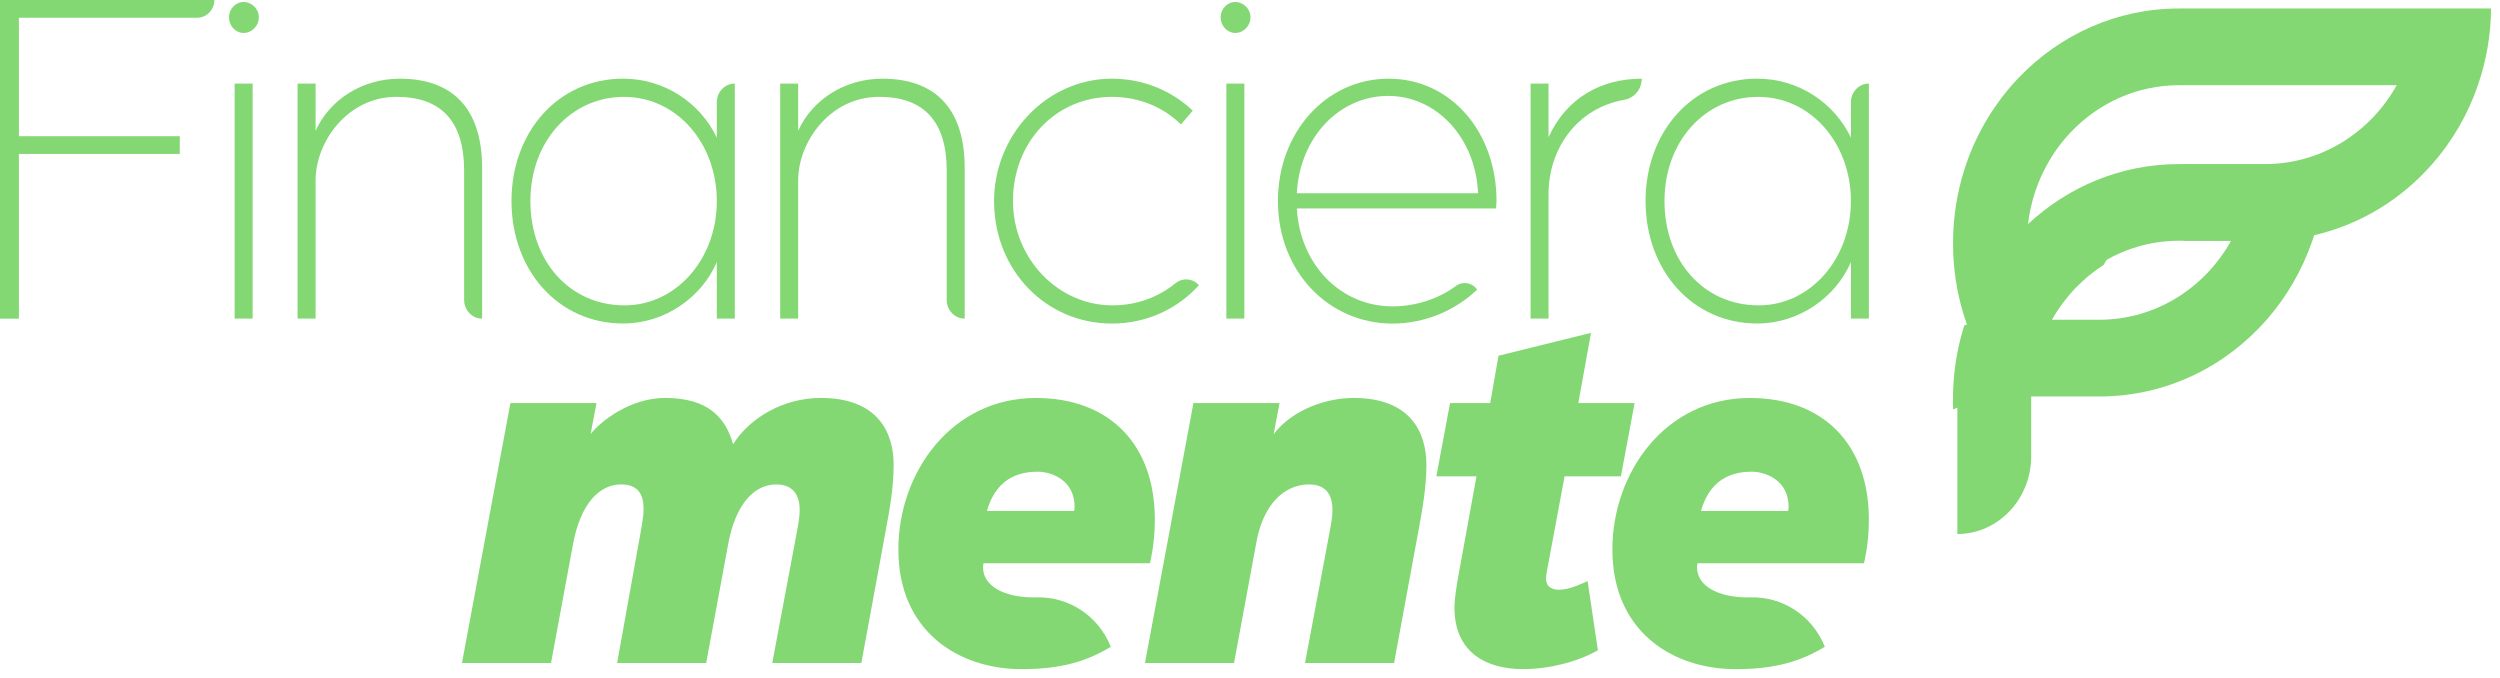 <svg width="258" height="70" viewBox="0 0 258 70" fill="none" xmlns="http://www.w3.org/2000/svg">
<path d="M0 0H22.121C22.121 1.009 21.334 1.827 20.363 1.827H1.952V14.059H18.553V15.886H1.952V32.887H0V0Z" fill="#83D874"/>
<path d="M23.634 1.778C23.634 0.914 24.319 0.205 25.147 0.205C25.975 0.205 26.711 0.917 26.711 1.778C26.711 2.691 25.978 3.4 25.147 3.4C24.315 3.4 23.634 2.688 23.634 1.778ZM24.216 8.626H26.073V32.883H24.216V8.626Z" fill="#83D874"/>
<path d="M30.711 8.626H32.569V13.499C34.034 10.252 37.404 8.12 41.261 8.12C46.536 8.12 49.756 11.013 49.756 17.355V32.883C48.73 32.883 47.898 32.019 47.898 30.953V17.607C47.898 12.483 45.507 9.993 40.917 9.993C35.887 9.993 32.569 14.611 32.569 18.62V32.88H30.711V8.626Z" fill="#83D874"/>
<path d="M73.975 14.207V10.553C73.975 9.487 74.807 8.623 75.832 8.623V32.88H73.975V27.044C72.415 30.698 68.605 33.386 64.309 33.386C57.62 33.386 52.785 27.904 52.785 20.751C52.785 13.598 57.62 8.116 64.309 8.116C68.558 8.116 72.268 10.602 73.975 14.207ZM64.404 9.997C58.935 9.997 54.737 14.565 54.737 20.755C54.737 26.945 58.789 31.513 64.455 31.513C69.778 31.513 73.975 26.743 73.975 20.755C73.975 14.767 69.825 9.997 64.404 9.997Z" fill="#83D874"/>
<path d="M80.514 8.626H82.371V13.499C83.836 10.252 87.206 8.12 91.064 8.12C96.338 8.12 99.558 11.013 99.558 17.355V32.883C98.533 32.883 97.701 32.019 97.701 30.953V17.607C97.701 12.483 95.309 9.993 90.719 9.993C85.69 9.993 82.371 14.611 82.371 18.62V32.88H80.514V8.626Z" fill="#83D874"/>
<path d="M102.588 21.021C102.458 14.013 107.958 8.141 114.701 8.12C117.942 8.109 120.886 9.328 123.094 11.42L121.874 12.841C120.068 11.063 117.577 9.997 114.745 9.997C108.956 9.997 104.496 14.661 104.54 20.847C104.581 26.725 109.239 31.566 114.895 31.513C117.355 31.492 119.567 30.649 121.294 29.24C122.034 28.634 123.09 28.716 123.731 29.431C121.533 31.867 118.361 33.39 114.745 33.39C107.995 33.39 102.721 27.997 102.591 21.017" fill="#83D874"/>
<path d="M125.973 1.778C125.973 0.914 126.658 0.205 127.486 0.205C128.314 0.205 129.05 0.917 129.05 1.778C129.05 2.691 128.317 3.4 127.486 3.4C126.654 3.4 125.973 2.688 125.973 1.778ZM126.559 8.626H128.416V32.883H126.559V8.626Z" fill="#83D874"/>
<path d="M131.881 20.755C131.881 13.651 136.863 8.12 143.307 8.12C149.75 8.12 154.439 13.651 154.439 20.705C154.439 21.059 154.391 21.417 154.391 21.516H133.834C134.175 27.402 138.424 31.616 143.698 31.616C146.114 31.616 148.431 30.851 150.264 29.505C150.966 28.988 151.941 29.162 152.442 29.891C150.145 32.073 147.021 33.393 143.702 33.393C137.159 33.393 131.885 28.064 131.885 20.759M152.537 19.944C152.292 14.26 148.288 9.898 143.259 9.898C138.229 9.898 134.127 14.161 133.834 19.944H152.534H152.537Z" fill="#83D874"/>
<path d="M157.956 8.626H159.809V14.158C161.666 10.1 165.23 8.12 169.428 8.12C169.428 9.214 168.655 10.121 167.619 10.301C162.842 11.133 159.809 15.245 159.809 20.043V32.883H157.956V8.626Z" fill="#83D874"/>
<path d="M191.014 14.207V10.553C191.014 9.487 191.845 8.623 192.868 8.623V32.88H191.014V27.044C189.45 30.698 185.644 33.386 181.347 33.386C174.658 33.386 169.823 27.904 169.823 20.751C169.823 13.598 174.658 8.116 181.347 8.116C185.596 8.116 189.307 10.602 191.014 14.207ZM181.443 9.997C175.974 9.997 171.776 14.565 171.776 20.755C171.776 26.945 175.827 31.513 181.494 31.513C186.816 31.513 191.014 26.743 191.014 20.755C191.014 14.767 186.864 9.997 181.443 9.997Z" fill="#83D874"/>
<path d="M52.669 41.595H61.559L60.952 44.796C61.913 43.535 64.993 41.067 68.632 41.067C72.926 41.067 74.848 42.958 75.655 45.844C77.373 43.114 80.858 41.067 84.698 41.067C90.61 41.067 92.226 44.636 92.226 47.997C92.226 50.256 91.82 52.565 91.367 54.98L88.89 68.423H79.696L82.123 55.508C82.276 54.616 82.528 53.617 82.528 52.618C82.528 51.255 81.973 49.994 80.102 49.994C77.829 49.994 75.907 52.041 75.151 56.138L72.878 68.423H63.685L66.009 55.508C66.162 54.616 66.414 53.514 66.414 52.516C66.414 51.149 65.958 49.994 64.09 49.994C61.818 49.994 59.899 52.041 59.139 56.138L56.867 68.423H47.673L52.675 41.595H52.669Z" fill="#83D874"/>
<path d="M92.71 56.716C92.71 48.787 98.165 41.071 106.905 41.071C114.535 41.071 119.182 45.901 119.182 53.617C119.182 55.087 119.029 56.556 118.678 58.132H101.501C101.501 58.132 101.45 58.291 101.45 58.553C101.45 60.498 103.672 61.652 106.653 61.652C106.752 61.652 106.851 61.652 106.953 61.648C110.241 61.553 113.27 63.483 114.582 66.62L114.637 66.748C112.211 68.217 109.584 69.057 105.444 69.057C98.928 69.057 92.713 65.172 92.713 56.719M110.848 52.725C110.848 52.725 110.899 52.516 110.899 52.303C110.899 49.52 108.473 48.681 107.11 48.681C105.747 48.681 102.915 48.943 101.856 52.725H110.848Z" fill="#83D874"/>
<path d="M123.158 41.595H132.048L131.442 44.796C133.514 42.119 137.098 41.067 139.678 41.067C145.59 41.067 147.205 44.636 147.205 47.997C147.205 50.256 146.803 52.512 146.346 54.98L143.869 68.423H134.676L137.102 55.508C137.255 54.669 137.507 53.564 137.507 52.618C137.507 51.255 137.003 49.994 135.081 49.994C132.556 49.994 130.382 52.041 129.677 55.876L127.353 68.423H118.16L123.162 41.595H123.158Z" fill="#83D874"/>
<path d="M150.098 62.7C150.098 61.914 150.299 60.6 150.452 59.708L152.374 49.155H148.23L149.645 41.595H153.788L154.647 36.711L164.194 34.349L162.882 41.595H168.692L167.278 49.155H161.468L159.802 58.079C159.751 58.288 159.55 59.34 159.55 59.708C159.55 60.653 160.306 60.862 160.862 60.862C161.973 60.862 163.237 60.232 163.843 59.97L164.903 67.109C162.882 68.263 159.952 69.053 157.175 69.053C153.488 69.053 150.101 67.424 150.101 62.7" fill="#83D874"/>
<path d="M166.396 56.716C166.396 48.787 171.851 41.071 180.591 41.071C188.22 41.071 192.868 45.901 192.868 53.617C192.868 55.087 192.718 56.556 192.364 58.132H175.187C175.187 58.132 175.136 58.291 175.136 58.553C175.136 60.498 177.357 61.652 180.339 61.652C180.438 61.652 180.536 61.652 180.639 61.648C183.927 61.553 186.956 63.483 188.268 66.62L188.322 66.748C185.896 68.217 183.269 69.057 179.129 69.057C172.614 69.057 166.399 65.172 166.399 56.719M184.533 52.725C184.533 52.725 184.584 52.516 184.584 52.303C184.584 49.52 182.158 48.681 180.795 48.681C179.432 48.681 176.604 48.943 175.541 52.725H184.533Z" fill="#83D874"/>
<path d="M224.861 0.878C218.421 0.878 212.594 3.591 208.375 7.971C205.966 10.478 204.079 13.531 202.91 16.934C202.845 17.125 202.78 17.313 202.722 17.508C201.986 19.82 201.578 22.292 201.554 24.852V25.107C201.554 25.468 201.564 25.829 201.574 26.184C201.676 28.613 202.123 30.95 202.866 33.139V33.146C202.906 33.266 202.951 33.386 202.995 33.51C203.966 36.251 205.404 38.751 207.207 40.922C207.343 41.092 207.486 41.258 207.633 41.421C208.123 41.977 208.638 42.512 209.173 43.018V41.195C209.173 41.099 209.173 41.003 209.173 40.908C209.22 38.029 209.984 35.327 211.292 32.993C211.347 32.891 211.405 32.791 211.463 32.692C211.534 32.572 211.606 32.452 211.681 32.335C211.721 32.267 211.766 32.197 211.81 32.133C211.848 32.069 211.888 32.009 211.929 31.945C211.974 31.881 212.018 31.814 212.066 31.747C212.137 31.641 212.209 31.534 212.287 31.428C212.348 31.343 212.413 31.258 212.475 31.173C213.63 29.622 215.054 28.291 216.669 27.26C219.061 25.727 221.872 24.845 224.881 24.845H233.771C235.502 24.845 237.192 24.65 238.821 24.271C243.598 23.177 247.827 20.56 251.009 16.93C253.061 14.593 254.679 11.831 255.722 8.789C256.577 6.31 257.057 3.647 257.081 0.871H224.861V0.878ZM247.34 8.793C244.627 13.658 239.553 16.934 233.754 16.934H224.861C218.881 16.934 213.422 19.278 209.292 23.124C209.551 20.89 210.246 18.797 211.289 16.934C211.97 15.702 212.809 14.576 213.776 13.57C216.615 10.62 220.54 8.793 224.878 8.793H247.343" fill="#83D874"/>
<path d="M225.337 16.934V24.848H230.247C227.532 29.717 222.461 32.997 216.658 32.997H207.765C206.129 32.997 204.531 33.17 202.988 33.507C202.899 33.524 202.807 33.545 202.719 33.57C202.098 35.522 201.71 37.575 201.591 39.707C201.581 39.849 201.577 39.99 201.57 40.132C201.563 40.231 201.56 40.334 201.557 40.437C201.557 40.507 201.557 40.578 201.55 40.653C201.55 40.723 201.55 40.794 201.55 40.869V42.257C203.291 41.471 205.196 41.003 207.199 40.925C207.394 40.918 207.588 40.915 207.785 40.915H216.675C223.507 40.915 229.651 37.862 233.917 33C235.965 30.659 237.583 27.897 238.63 24.855C238.694 24.664 238.759 24.473 238.817 24.282C239.556 21.969 239.965 19.501 239.986 16.944H225.337V16.934Z" fill="#83D874"/>
<path d="M225.314 17C225.232 17 225.15 17 225.065 17C222.397 17.028 219.835 17.524 217.449 18.413C214.175 19.628 211.238 21.589 208.825 24.093C208.573 24.359 208.324 24.624 208.086 24.9C205.997 27.276 204.361 30.088 203.308 33.19C203.261 33.332 203.213 33.474 203.169 33.615C202.549 35.566 202.16 37.62 202.041 39.752C202.031 39.894 202.027 40.035 202.02 40.177C202.014 40.276 202.01 40.379 202.007 40.482C202.007 40.552 202.007 40.62 202 40.698C202 40.768 202 40.839 202 40.914V55.114C202.027 55.114 202.055 55.114 202.082 55.114C206.27 55.057 209.616 51.463 209.616 47.114V41.25C209.616 41.154 209.616 41.059 209.616 40.963C209.663 38.084 210.427 35.382 211.738 33.049C211.793 32.946 211.848 32.847 211.909 32.748C211.98 32.627 212.052 32.507 212.127 32.39C212.168 32.323 212.209 32.252 212.256 32.188C212.294 32.124 212.335 32.064 212.376 32.001C212.42 31.937 212.464 31.869 212.512 31.802C212.584 31.696 212.655 31.59 212.733 31.483C212.795 31.398 212.86 31.314 212.921 31.229C213.013 31.105 213.108 30.988 213.204 30.867C213.262 30.793 213.32 30.718 213.381 30.644C213.412 30.609 213.446 30.566 213.476 30.527C213.487 30.513 213.497 30.503 213.51 30.488C213.735 30.223 213.967 29.961 214.209 29.709C215.081 28.806 216.045 28.009 217.095 27.347C217.095 27.333 217.105 27.33 217.109 27.319C217.558 26.494 218.053 25.683 218.584 24.907C219.18 24.029 219.831 23.186 220.53 22.375C221.153 21.657 221.801 20.98 222.458 20.354C223.784 19.1 225.201 17.995 226.707 17.05C226.247 17.021 225.777 17.007 225.304 17.007" fill="#83D874"/>
<g style="mix-blend-mode:color-burn" opacity="0.1">
<mask id="mask0_7_2195" style="mask-type:luminance" maskUnits="userSpaceOnUse" x="216" y="27" width="1" height="1">
<path d="M216.796 27.2H216.648V27.295H216.796V27.2Z" fill="white"/>
</mask>
<g mask="url(#mask0_7_2195)">
<path d="M216.648 27.295C216.648 27.295 216.648 27.291 216.652 27.288C216.7 27.253 216.748 27.225 216.796 27.2C216.748 27.232 216.696 27.263 216.648 27.295Z" fill="#83D874"/>
</g>
</g>
<g style="mix-blend-mode:color-burn" opacity="0.1">
<mask id="mask1_7_2195" style="mask-type:luminance" maskUnits="userSpaceOnUse" x="216" y="43" width="1" height="1">
<path d="M216.796 43.273H216.648V43.368H216.796V43.273Z" fill="white"/>
</mask>
<g mask="url(#mask1_7_2195)">
<path d="M216.648 43.368C216.648 43.368 216.648 43.364 216.652 43.361C216.7 43.326 216.748 43.298 216.796 43.273C216.748 43.305 216.696 43.336 216.648 43.368Z" fill="#83D874"/>
</g>
</g>
</svg>
